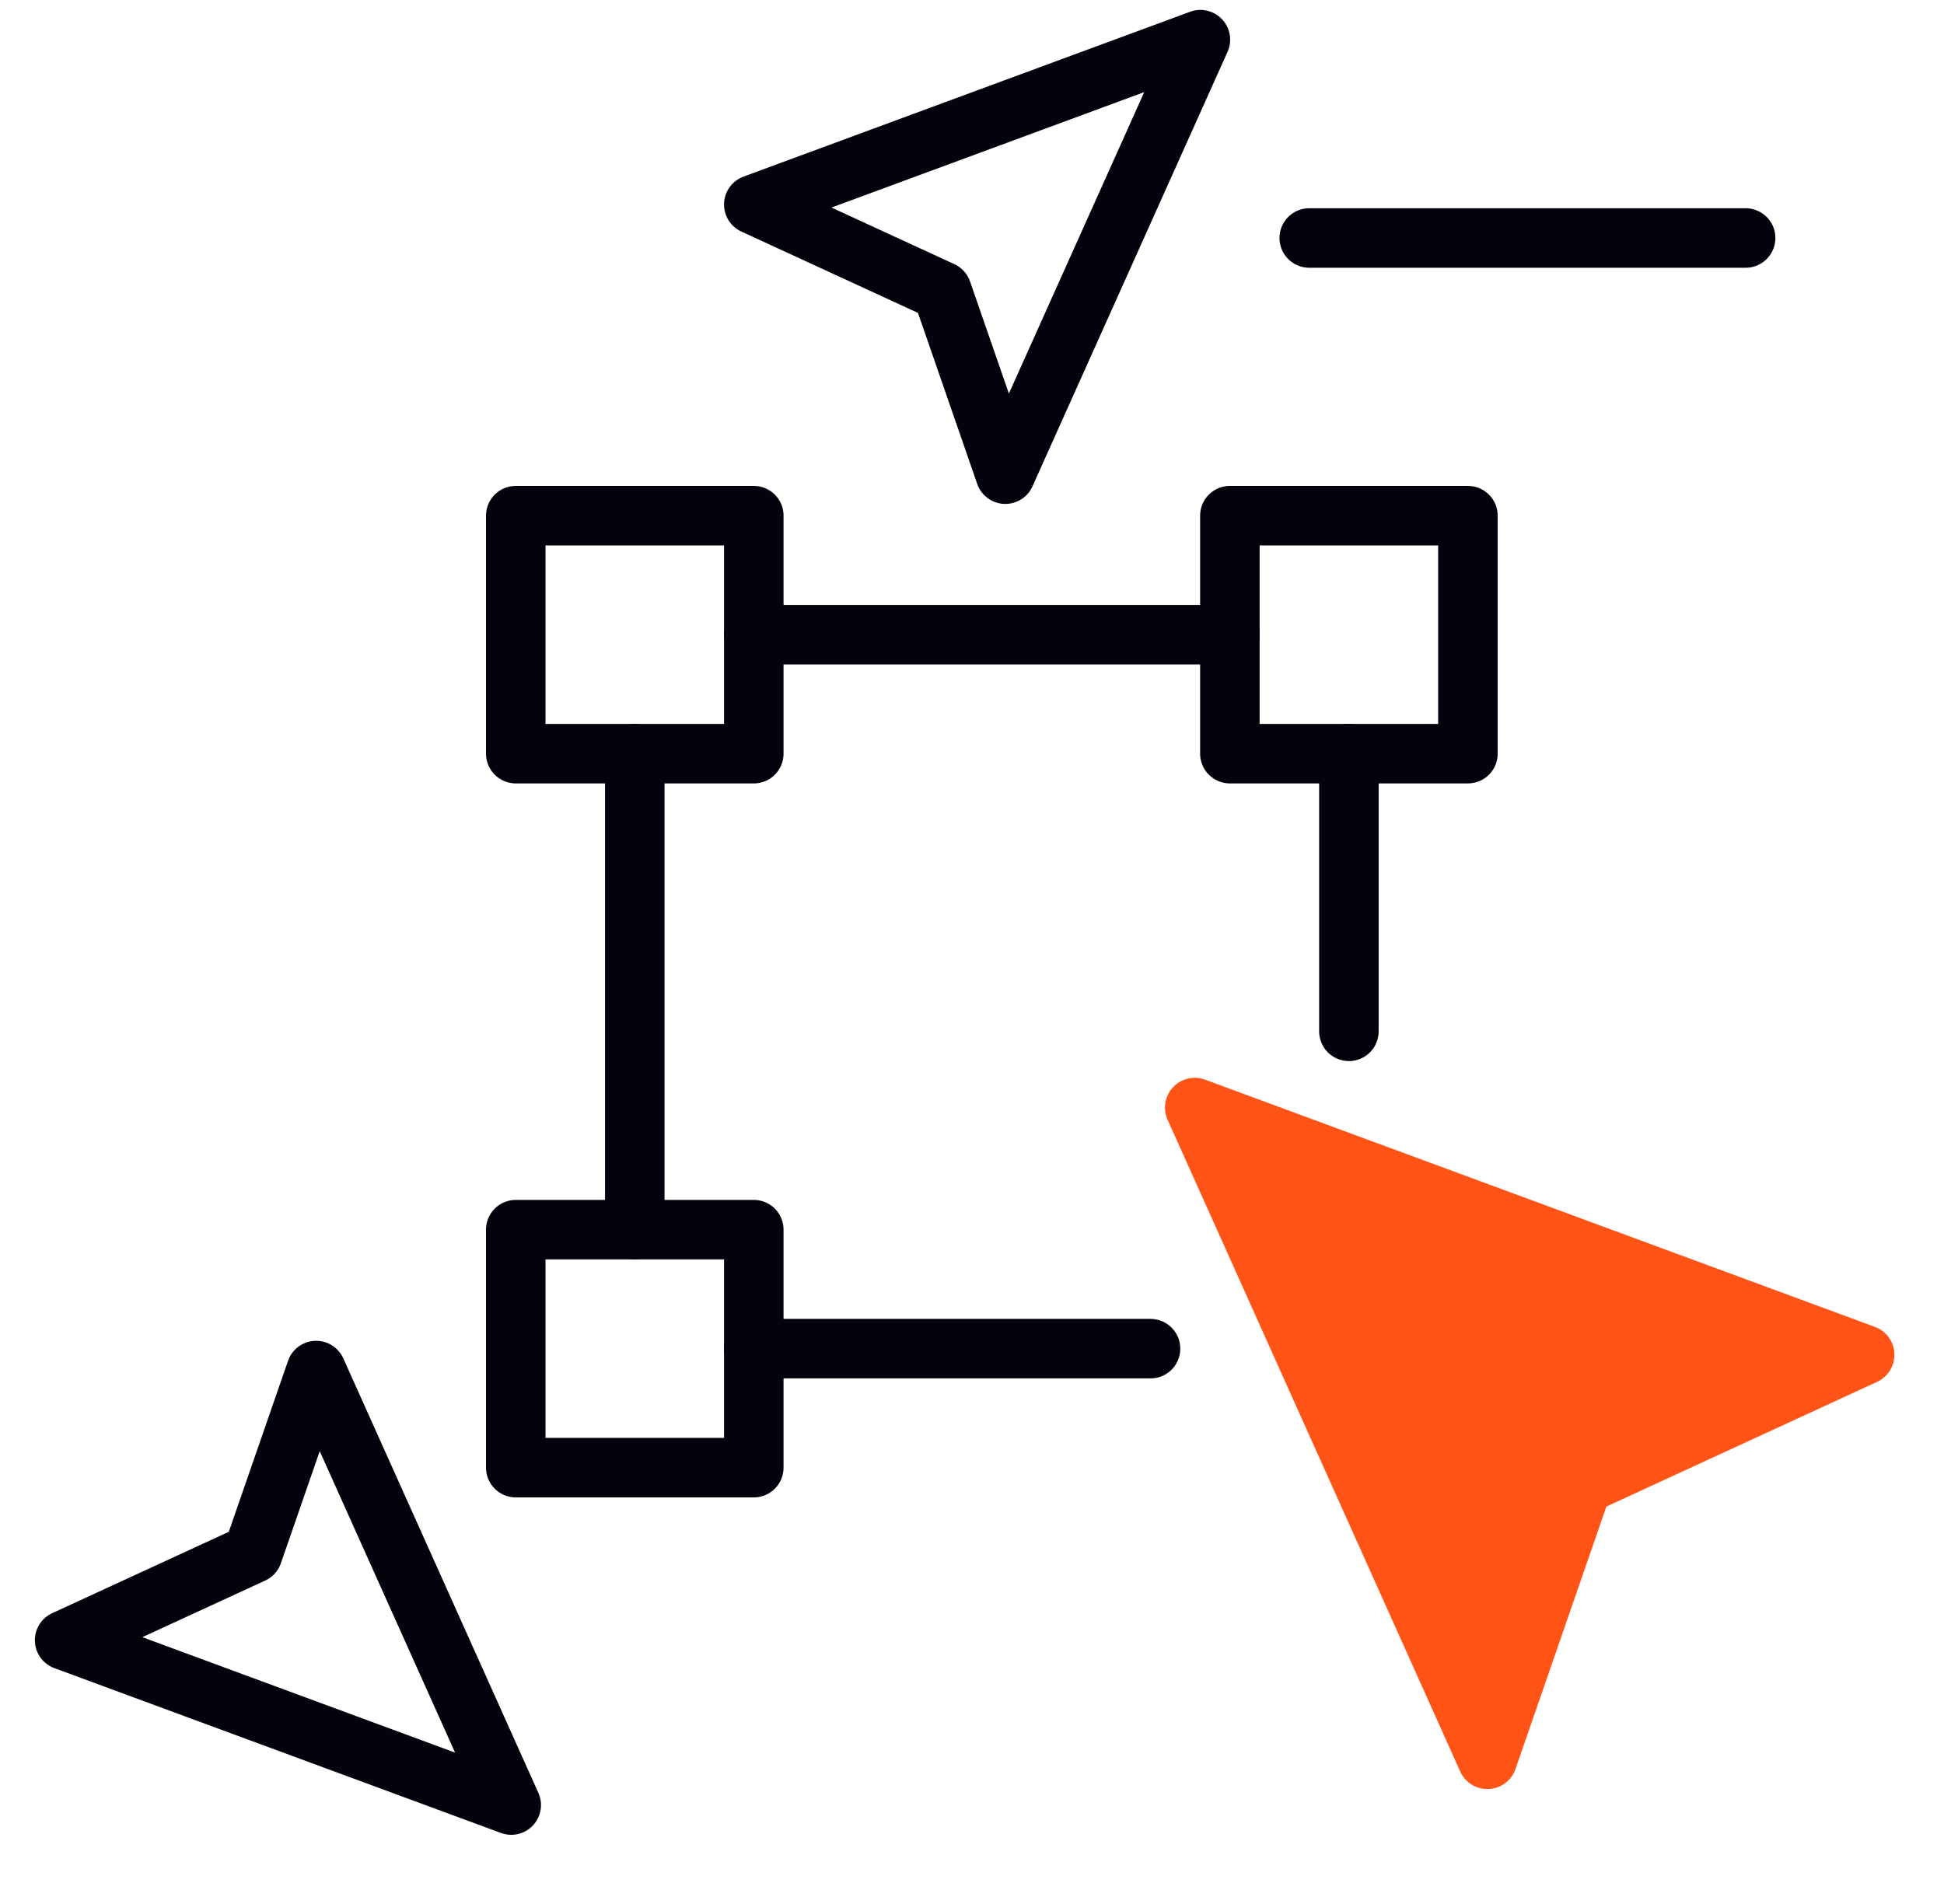 <svg width="49" height="48" viewBox="0 0 49 48" fill="none" xmlns="http://www.w3.org/2000/svg">
<rect x="13" y="13" width="6" height="6" stroke="#03020D" stroke-width="1.5" stroke-linejoin="round"/>
<rect x="31" y="13" width="6" height="6" stroke="#03020D" stroke-width="1.5" stroke-linejoin="round"/>
<rect x="13" y="31" width="6" height="6" stroke="#03020D" stroke-width="1.5" stroke-linejoin="round"/>
<path d="M16 19L16 31" stroke="#03020D" stroke-width="1.5" stroke-linecap="round"/>
<path d="M34 19L34 26" stroke="#03020D" stroke-width="1.5" stroke-linecap="round"/>
<path d="M19 16L31 16" stroke="#03020D" stroke-width="1.5" stroke-linecap="round"/>
<path d="M19 34L29 34" stroke="#03020D" stroke-width="1.5" stroke-linecap="round"/>
<path fill-rule="evenodd" clip-rule="evenodd" d="M47.749 34.127C47.738 33.823 47.544 33.557 47.26 33.452L30.374 27.218C30.09 27.114 29.772 27.189 29.566 27.41C29.36 27.631 29.306 27.954 29.43 28.229L36.806 44.66C36.932 44.941 37.216 45.116 37.523 45.102C37.831 45.089 38.098 44.889 38.199 44.598L40.49 37.981L47.314 34.837C47.589 34.71 47.761 34.43 47.749 34.127Z" fill="#FF5416"/>
<path d="M12.886 45.506L1.629 41.35L6.371 39.165L7.969 34.552L12.886 45.506Z" stroke="#03020D" stroke-width="1.5" stroke-linejoin="round"/>
<path d="M30.257 1L19 5.156L23.742 7.341L25.34 11.954L30.257 1Z" stroke="#03020D" stroke-width="1.5" stroke-linejoin="round"/>
<path d="M33 6L44 6" stroke="#03020D" stroke-width="1.5" stroke-linecap="round"/>
</svg>
